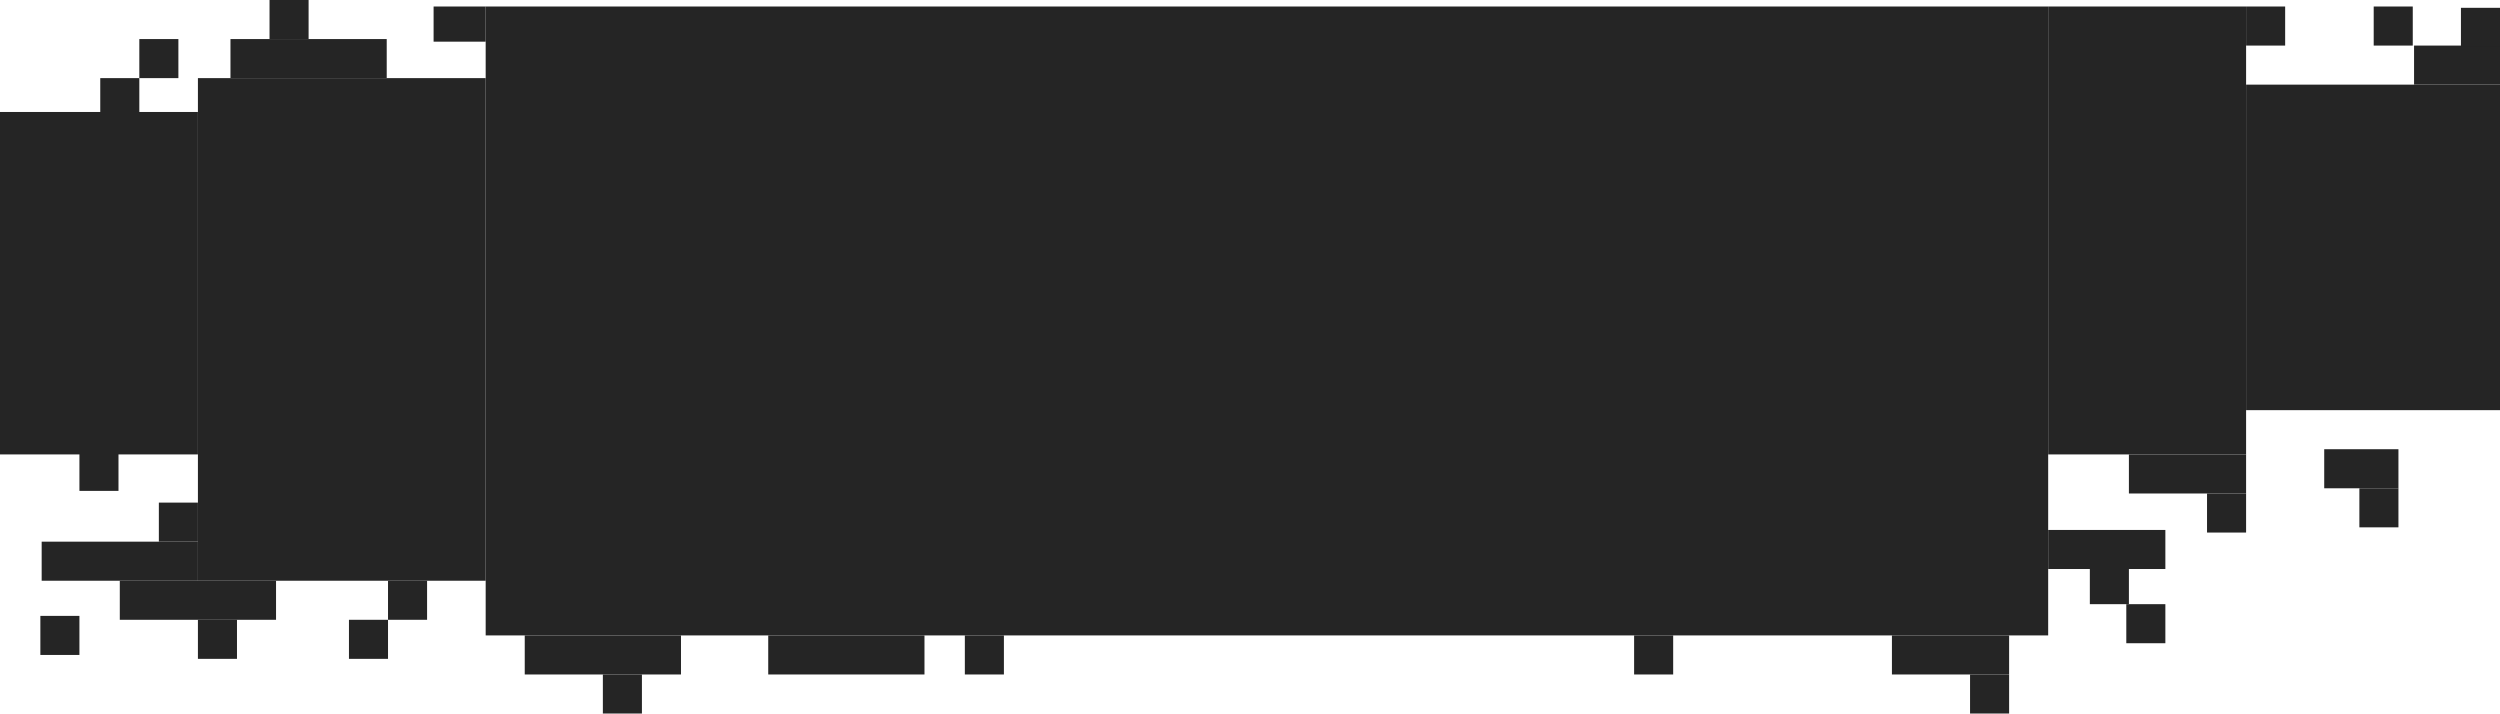 <svg width="1920" height="548" viewBox="0 0 1920 548" fill="none" xmlns="http://www.w3.org/2000/svg">
<rect x="333" y="5" width="40" height="27" fill="#252525"/>
<rect x="403" y="488" width="120" height="30" fill="#252525"/>
<rect x="32" y="416" width="120" height="30" fill="#252525"/>
<rect x="92" y="446" width="120" height="30" fill="#252525"/>
<rect x="177" y="30" width="120" height="30" fill="#252525"/>
<rect x="463" y="518" width="30" height="30" fill="#252525"/>
<rect x="1725" y="5" width="30" height="30" fill="#252525"/>
<rect x="77" y="60" width="30" height="30" fill="#252525"/>
<rect x="107" y="30" width="30" height="30" fill="#252525"/>
<rect x="268" y="476" width="30" height="30" fill="#252525"/>
<rect x="298" y="446" width="30" height="30" fill="#252525"/>
<rect x="122" y="386" width="30" height="30" fill="#252525"/>
<rect x="61" y="347" width="30" height="30" fill="#252525"/>
<rect x="152" y="476" width="30" height="30" fill="#252525"/>
<rect x="31" y="473" width="30" height="30" fill="#252525"/>
<rect x="207" width="30" height="30" fill="#252525"/>
<rect x="1453" y="488" width="90" height="30" fill="#252525"/>
<rect x="1573" y="407" width="90" height="30" fill="#252525"/>
<rect x="1785" y="345" width="57" height="30" fill="#252525"/>
<rect x="1725" y="65" width="195" height="250" fill="#252525"/>
<rect x="1635" y="349" width="90" height="30" fill="#252525"/>
<rect x="1854" y="35" width="66" height="30" fill="#252525"/>
<rect width="221" height="386" transform="matrix(1 0 0 -1 152 446)" fill="#252525"/>
<rect width="152" height="263" transform="matrix(1 0 0 -1 0 349)" fill="#252525"/>
<rect width="152" height="344" transform="matrix(1 0 0 -1 1573 349)" fill="#252525"/>
<rect x="1255" y="488" width="30" height="30" fill="#252525"/>
<rect x="590" y="488" width="120" height="30" fill="#252525"/>
<rect x="373" y="5" width="1200" height="483" fill="#252525"/>
<rect x="741" y="488" width="30" height="30" fill="#252525"/>
<rect x="1695" y="379" width="30" height="30" fill="#252525"/>
<rect x="1890" y="6" width="30" height="30" fill="#252525"/>
<rect x="1513" y="518" width="30" height="30" fill="#252525"/>
<rect x="1605" y="434" width="30" height="30" fill="#252525"/>
<rect x="1633" y="464" width="30" height="30" fill="#252525"/>
<rect x="1812" y="375" width="30" height="30" fill="#252525"/>
<rect x="1823" y="5" width="30" height="30" fill="#252525"/>
</svg>
